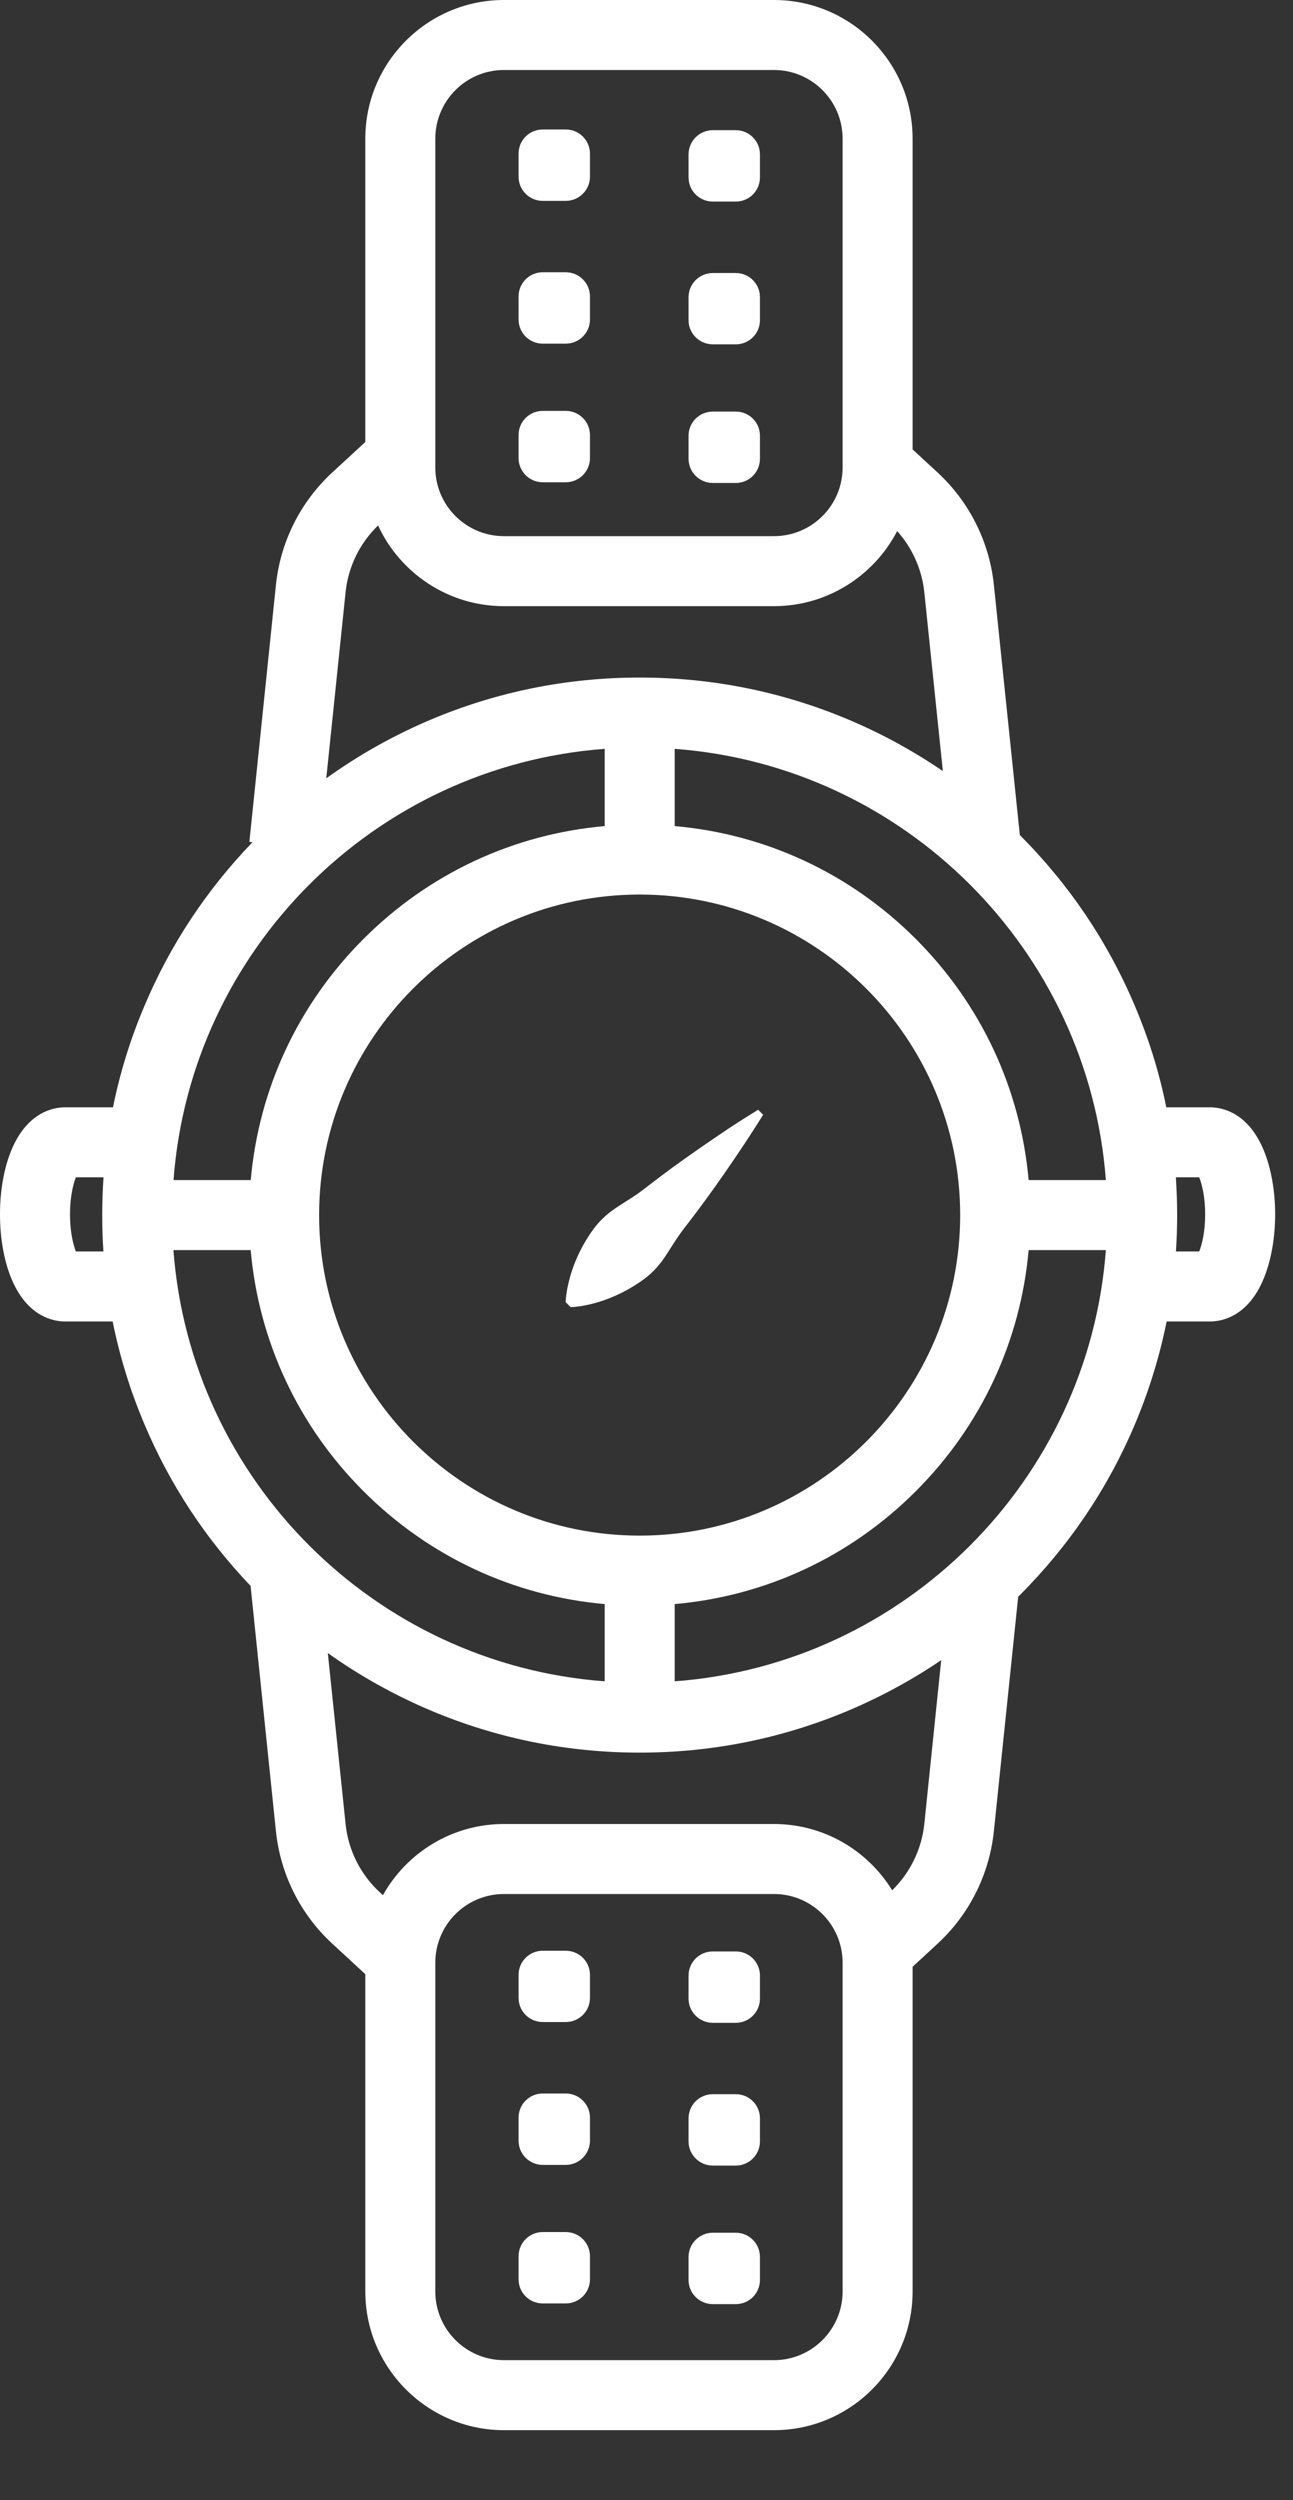 <svg width="15" height="29" viewBox="0 0 15 29" fill="none" xmlns="http://www.w3.org/2000/svg">
<rect x="0" y="0" width="15" height="29" fill="#333333" stroke="none"/>
<path d="M14.659 13.339C14.473 12.892 14.163 12.844 14.038 12.844H13.53C13.449 12.441 13.327 12.048 13.165 11.667C12.852 10.925 12.402 10.258 11.831 9.686L11.53 6.786C11.478 6.284 11.245 5.82 10.874 5.478L10.587 5.213V1.608C10.587 0.721 9.866 0 8.979 0L5.846 0C4.96 0 4.238 0.721 4.238 1.608V5.127L3.857 5.478C3.486 5.82 3.253 6.284 3.201 6.786L2.893 9.765L2.929 9.769C2.396 10.323 1.974 10.96 1.676 11.667C1.514 12.048 1.392 12.441 1.311 12.844H0.754C0.629 12.844 0.319 12.892 0.133 13.339C0.047 13.545 0 13.81 0 14.086C0 14.362 0.047 14.627 0.133 14.833C0.319 15.28 0.629 15.328 0.754 15.328H1.307C1.389 15.736 1.512 16.134 1.676 16.521C1.97 17.218 2.384 17.847 2.907 18.395L3.201 21.24C3.253 21.741 3.486 22.206 3.857 22.547L4.238 22.899V26.58C4.238 27.466 4.96 28.188 5.846 28.188H8.979C9.866 28.188 10.587 27.467 10.587 26.58V22.813L10.875 22.547C11.245 22.206 11.478 21.741 11.53 21.239L11.812 18.52C11.818 18.514 11.824 18.509 11.83 18.503C12.402 17.93 12.852 17.264 13.166 16.521C13.329 16.134 13.452 15.736 13.534 15.328H14.039C14.163 15.328 14.474 15.28 14.659 14.833C14.745 14.627 14.793 14.361 14.793 14.086C14.793 13.81 14.745 13.545 14.659 13.339ZM0.88 14.516C0.849 14.437 0.812 14.288 0.812 14.086C0.812 13.884 0.849 13.735 0.88 13.656H1.201C1.191 13.801 1.186 13.947 1.186 14.094C1.186 14.235 1.19 14.376 1.2 14.516H0.88ZM7.827 19.502V18.606C8.883 18.513 9.865 18.057 10.624 17.297C11.383 16.538 11.839 15.557 11.933 14.5H12.829C12.63 17.167 10.494 19.304 7.827 19.502ZM2.012 14.5H2.908C3.002 15.557 3.458 16.538 4.217 17.297C4.976 18.056 5.958 18.513 7.015 18.606V19.502C4.347 19.304 2.211 17.167 2.012 14.5ZM7.421 17.812C5.37 17.812 3.702 16.144 3.702 14.094C3.702 12.044 5.37 10.376 7.421 10.376C9.471 10.376 11.139 12.044 11.139 14.094C11.139 16.144 9.471 17.812 7.421 17.812ZM7.015 9.582C5.958 9.675 4.977 10.131 4.217 10.891C3.458 11.65 3.002 12.631 2.909 13.688H2.013C2.211 11.021 4.347 8.884 7.015 8.686V9.582ZM11.933 13.688C11.839 12.631 11.383 11.65 10.624 10.891C9.865 10.131 8.883 9.675 7.827 9.582V8.686C10.494 8.884 12.63 11.021 12.829 13.688H11.933V13.688ZM5.05 1.608C5.05 1.169 5.407 0.812 5.846 0.812L8.979 0.812C9.418 0.812 9.775 1.169 9.775 1.608V5.423C9.775 5.862 9.418 6.219 8.979 6.219L5.846 6.219C5.407 6.219 5.05 5.862 5.05 5.423V1.608ZM4.009 6.87C4.039 6.575 4.173 6.301 4.386 6.095C4.641 6.647 5.2 7.031 5.846 7.031L8.979 7.031C9.6 7.031 10.14 6.676 10.408 6.16C10.584 6.356 10.695 6.604 10.723 6.87L10.938 8.944C10.596 8.711 10.232 8.511 9.848 8.349C9.079 8.024 8.262 7.859 7.421 7.859C6.579 7.859 5.762 8.024 4.993 8.349C4.564 8.531 4.16 8.758 3.785 9.028L4.009 6.87ZM9.775 26.58C9.775 27.019 9.418 27.376 8.979 27.376H5.846C5.407 27.376 5.05 27.019 5.05 26.58V22.765C5.05 22.326 5.407 21.969 5.846 21.969H8.979C9.418 21.969 9.775 22.326 9.775 22.765V26.58ZM10.723 21.156C10.692 21.449 10.56 21.721 10.35 21.926C10.067 21.465 9.558 21.157 8.979 21.157H5.846C5.243 21.157 4.717 21.491 4.442 21.983L4.407 21.95C4.182 21.743 4.04 21.461 4.009 21.156L3.803 19.174C4.173 19.438 4.571 19.66 4.993 19.839C5.762 20.164 6.579 20.329 7.421 20.329C8.262 20.329 9.079 20.164 9.848 19.839C10.225 19.679 10.584 19.484 10.919 19.256L10.723 21.156ZM13.912 14.516H13.642C13.651 14.376 13.656 14.235 13.656 14.094C13.656 13.947 13.65 13.801 13.641 13.656H13.912C13.944 13.735 13.981 13.884 13.981 14.086C13.981 14.288 13.944 14.437 13.912 14.516Z" fill="white"/>
<path d="M8.454 13.089C8.342 13.164 8.232 13.239 8.122 13.315L7.958 13.43L7.795 13.547L7.636 13.666L7.478 13.787C7.425 13.828 7.37 13.866 7.314 13.902C7.257 13.939 7.199 13.974 7.144 14.012C7.089 14.049 7.036 14.09 6.99 14.136C6.942 14.182 6.9 14.233 6.862 14.288C6.786 14.398 6.72 14.518 6.667 14.651C6.641 14.717 6.618 14.788 6.6 14.862C6.591 14.9 6.582 14.938 6.576 14.978C6.569 15.018 6.564 15.059 6.562 15.104L6.62 15.162C6.665 15.16 6.706 15.155 6.746 15.149C6.786 15.142 6.824 15.134 6.862 15.125C6.936 15.106 7.007 15.084 7.073 15.057C7.207 15.004 7.326 14.938 7.436 14.862C7.491 14.824 7.542 14.782 7.588 14.735C7.634 14.688 7.675 14.636 7.713 14.58C7.75 14.525 7.785 14.467 7.822 14.411C7.859 14.354 7.897 14.299 7.937 14.247L8.058 14.089L8.177 13.929L8.294 13.767L8.409 13.603C8.485 13.492 8.561 13.382 8.635 13.27C8.709 13.158 8.782 13.045 8.853 12.93L8.795 12.872C8.68 12.943 8.566 13.015 8.454 13.089Z" fill="white"/>
<path d="M6.296 3.986H6.563C6.718 3.986 6.844 3.861 6.844 3.706V3.438C6.844 3.284 6.718 3.158 6.563 3.158H6.296C6.141 3.158 6.016 3.284 6.016 3.438V3.706C6.016 3.861 6.141 3.986 6.296 3.986Z" fill="white"/>
<path d="M8.269 3.994H8.536C8.691 3.994 8.816 3.869 8.816 3.714V3.447C8.816 3.292 8.691 3.167 8.536 3.167H8.269C8.114 3.167 7.988 3.292 7.988 3.447V3.714C7.988 3.869 8.114 3.994 8.269 3.994Z" fill="white"/>
<path d="M6.296 2.33H6.563C6.718 2.33 6.844 2.204 6.844 2.05V1.782C6.844 1.627 6.718 1.502 6.563 1.502H6.296C6.141 1.502 6.016 1.627 6.016 1.782V2.05C6.016 2.204 6.141 2.33 6.296 2.33Z" fill="white"/>
<path d="M8.269 2.338H8.536C8.691 2.338 8.816 2.213 8.816 2.058V1.791C8.816 1.636 8.691 1.51 8.536 1.51H8.269C8.114 1.51 7.988 1.636 7.988 1.791V2.058C7.988 2.213 8.114 2.338 8.269 2.338Z" fill="white"/>
<path d="M6.296 5.594H6.563C6.718 5.594 6.844 5.468 6.844 5.313V5.046C6.844 4.891 6.718 4.766 6.563 4.766H6.296C6.141 4.766 6.016 4.891 6.016 5.046V5.313C6.016 5.468 6.141 5.594 6.296 5.594Z" fill="white"/>
<path d="M8.269 5.602H8.536C8.691 5.602 8.816 5.476 8.816 5.322V5.054C8.816 4.899 8.691 4.774 8.536 4.774H8.269C8.114 4.774 7.988 4.899 7.988 5.054V5.322C7.988 5.476 8.114 5.602 8.269 5.602Z" fill="white"/>
<path d="M6.563 24.283H6.296C6.141 24.283 6.016 24.408 6.016 24.563V24.83C6.016 24.985 6.141 25.111 6.296 25.111H6.563C6.718 25.111 6.844 24.985 6.844 24.83V24.563C6.844 24.408 6.718 24.283 6.563 24.283Z" fill="white"/>
<path d="M8.536 24.291H8.269C8.114 24.291 7.988 24.416 7.988 24.571V24.839C7.988 24.993 8.114 25.119 8.269 25.119H8.536C8.691 25.119 8.816 24.993 8.816 24.839V24.571C8.816 24.416 8.691 24.291 8.536 24.291Z" fill="white"/>
<path d="M6.563 22.627H6.296C6.141 22.627 6.016 22.752 6.016 22.907V23.174C6.016 23.329 6.141 23.454 6.296 23.454H6.563C6.718 23.454 6.844 23.329 6.844 23.174V22.907C6.844 22.752 6.718 22.627 6.563 22.627Z" fill="white"/>
<path d="M8.536 22.635H8.269C8.114 22.635 7.988 22.76 7.988 22.915V23.182C7.988 23.337 8.114 23.463 8.269 23.463H8.536C8.691 23.463 8.816 23.337 8.816 23.182V22.915C8.816 22.76 8.691 22.635 8.536 22.635Z" fill="white"/>
<path d="M6.563 25.89H6.296C6.141 25.89 6.016 26.016 6.016 26.17V26.438C6.016 26.593 6.141 26.718 6.296 26.718H6.563C6.718 26.718 6.844 26.593 6.844 26.438V26.17C6.844 26.016 6.718 25.89 6.563 25.89Z" fill="white"/>
<path d="M8.536 25.898H8.269C8.114 25.898 7.988 26.024 7.988 26.179V26.446C7.988 26.601 8.114 26.726 8.269 26.726H8.536C8.691 26.726 8.816 26.601 8.816 26.446V26.179C8.816 26.024 8.691 25.898 8.536 25.898Z" fill="white"/>
</svg>
